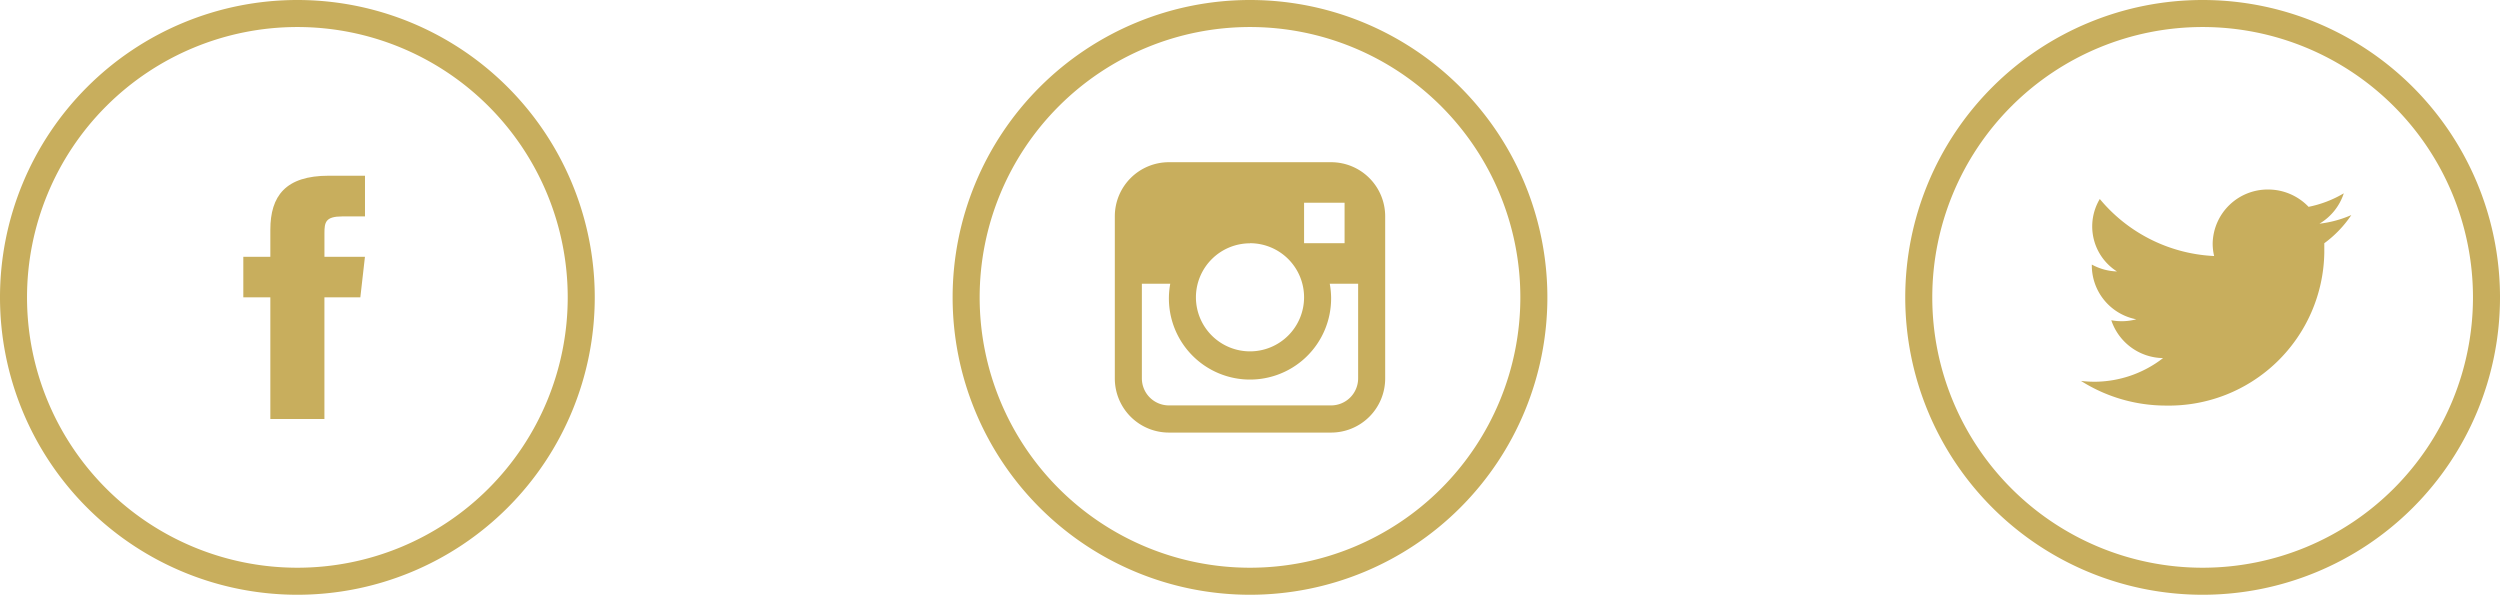 <svg xmlns="http://www.w3.org/2000/svg" width="141.976" height="33.776" viewBox="0 0 141.976 33.776">
  <g id="Group_25" data-name="Group 25" transform="translate(-132.058 -2950.703)">
    <g id="facebook" transform="translate(132.058 2950.703)">
      <g id="Group_5" data-name="Group 5">
        <g id="Group_4" data-name="Group 4">
          <path id="Path_9" data-name="Path 9" d="M210.989,154.343v1.535h-1.535v2.3h1.535v6.909h3.071v-6.909H216.1l.261-2.3h-2.3v-1.343c0-.622.061-.952,1.021-.952h1.282v-2.311h-2.057C211.849,151.272,210.989,152.424,210.989,154.343Z" transform="translate(-195.636 -141.293)" fill="#c8ae5d"/>
          <path id="Path_10" data-name="Path 10" d="M16.888,0A16.888,16.888,0,1,0,33.776,16.888,16.888,16.888,0,0,0,16.888,0Zm0,32.241A15.353,15.353,0,1,1,32.241,16.888,15.353,15.353,0,0,1,16.888,32.241Z" fill="#c8ae5d"/>
        </g>
      </g>
    </g>
    <g id="instagram" transform="translate(186.158 2950.703)">
      <g id="Group_7" data-name="Group 7">
        <g id="Group_6" data-name="Group 6">
          <path id="Path_11" data-name="Path 11" d="M16.888,0A16.888,16.888,0,1,0,33.776,16.888,16.888,16.888,0,0,0,16.888,0Zm0,32.241A15.353,15.353,0,1,1,32.241,16.888,15.353,15.353,0,0,1,16.888,32.241Z" fill="#c8ae5d"/>
          <path id="Path_12" data-name="Path 12" d="M151.919,139.636h-9.212a3.071,3.071,0,0,0-3.071,3.071v9.212a3.071,3.071,0,0,0,3.071,3.071h9.212a3.071,3.071,0,0,0,3.071-3.071v-9.212A3.071,3.071,0,0,0,151.919,139.636Zm-1.535,2.3h2.3v2.3h-2.3Zm-3.071,2.3a3.071,3.071,0,1,1-3.071,3.071A3.071,3.071,0,0,1,147.313,144.242Zm6.141,7.676a1.535,1.535,0,0,1-1.535,1.535h-9.212a1.535,1.535,0,0,1-1.535-1.535v-5.374h1.612a4.606,4.606,0,1,0,9.135.768,4.549,4.549,0,0,0-.077-.768h1.612v5.373Z" transform="translate(-130.425 -130.424)" fill="#c8ae5d"/>
        </g>
      </g>
    </g>
    <g id="twitter" transform="translate(240.258 2950.703)">
      <g id="Group_9" data-name="Group 9">
        <g id="Group_8" data-name="Group 8">
          <path id="Path_13" data-name="Path 13" d="M166.2,163.355a6.378,6.378,0,0,1-2,.768,3.17,3.17,0,0,0-2.3-.983,3.124,3.124,0,0,0-3.147,3.071,3.071,3.071,0,0,0,.084.706,8.989,8.989,0,0,1-6.494-3.239,3.032,3.032,0,0,0,.975,4.115,3.178,3.178,0,0,1-1.428-.392v.038a3.117,3.117,0,0,0,2.526,3.071,3.217,3.217,0,0,1-1.42.054,3.147,3.147,0,0,0,2.94,2.149,6.379,6.379,0,0,1-3.892,1.343,6.531,6.531,0,0,1-.768-.046,9.02,9.02,0,0,0,4.829,1.4,8.828,8.828,0,0,0,8.988-8.665q0-.077,0-.155v-.4a6.38,6.38,0,0,0,1.535-1.6,6.37,6.37,0,0,1-1.812.491A3.124,3.124,0,0,0,166.2,163.355Z" transform="translate(-141.295 -152.377)" fill="#c8ae5d"/>
          <path id="Path_14" data-name="Path 14" d="M16.888,0A16.888,16.888,0,1,0,33.776,16.888,16.888,16.888,0,0,0,16.888,0Zm0,32.241A15.353,15.353,0,1,1,32.241,16.888,15.353,15.353,0,0,1,16.888,32.241Z" fill="#c8ae5d"/>
        </g>
      </g>
    </g>
  </g>
</svg>
